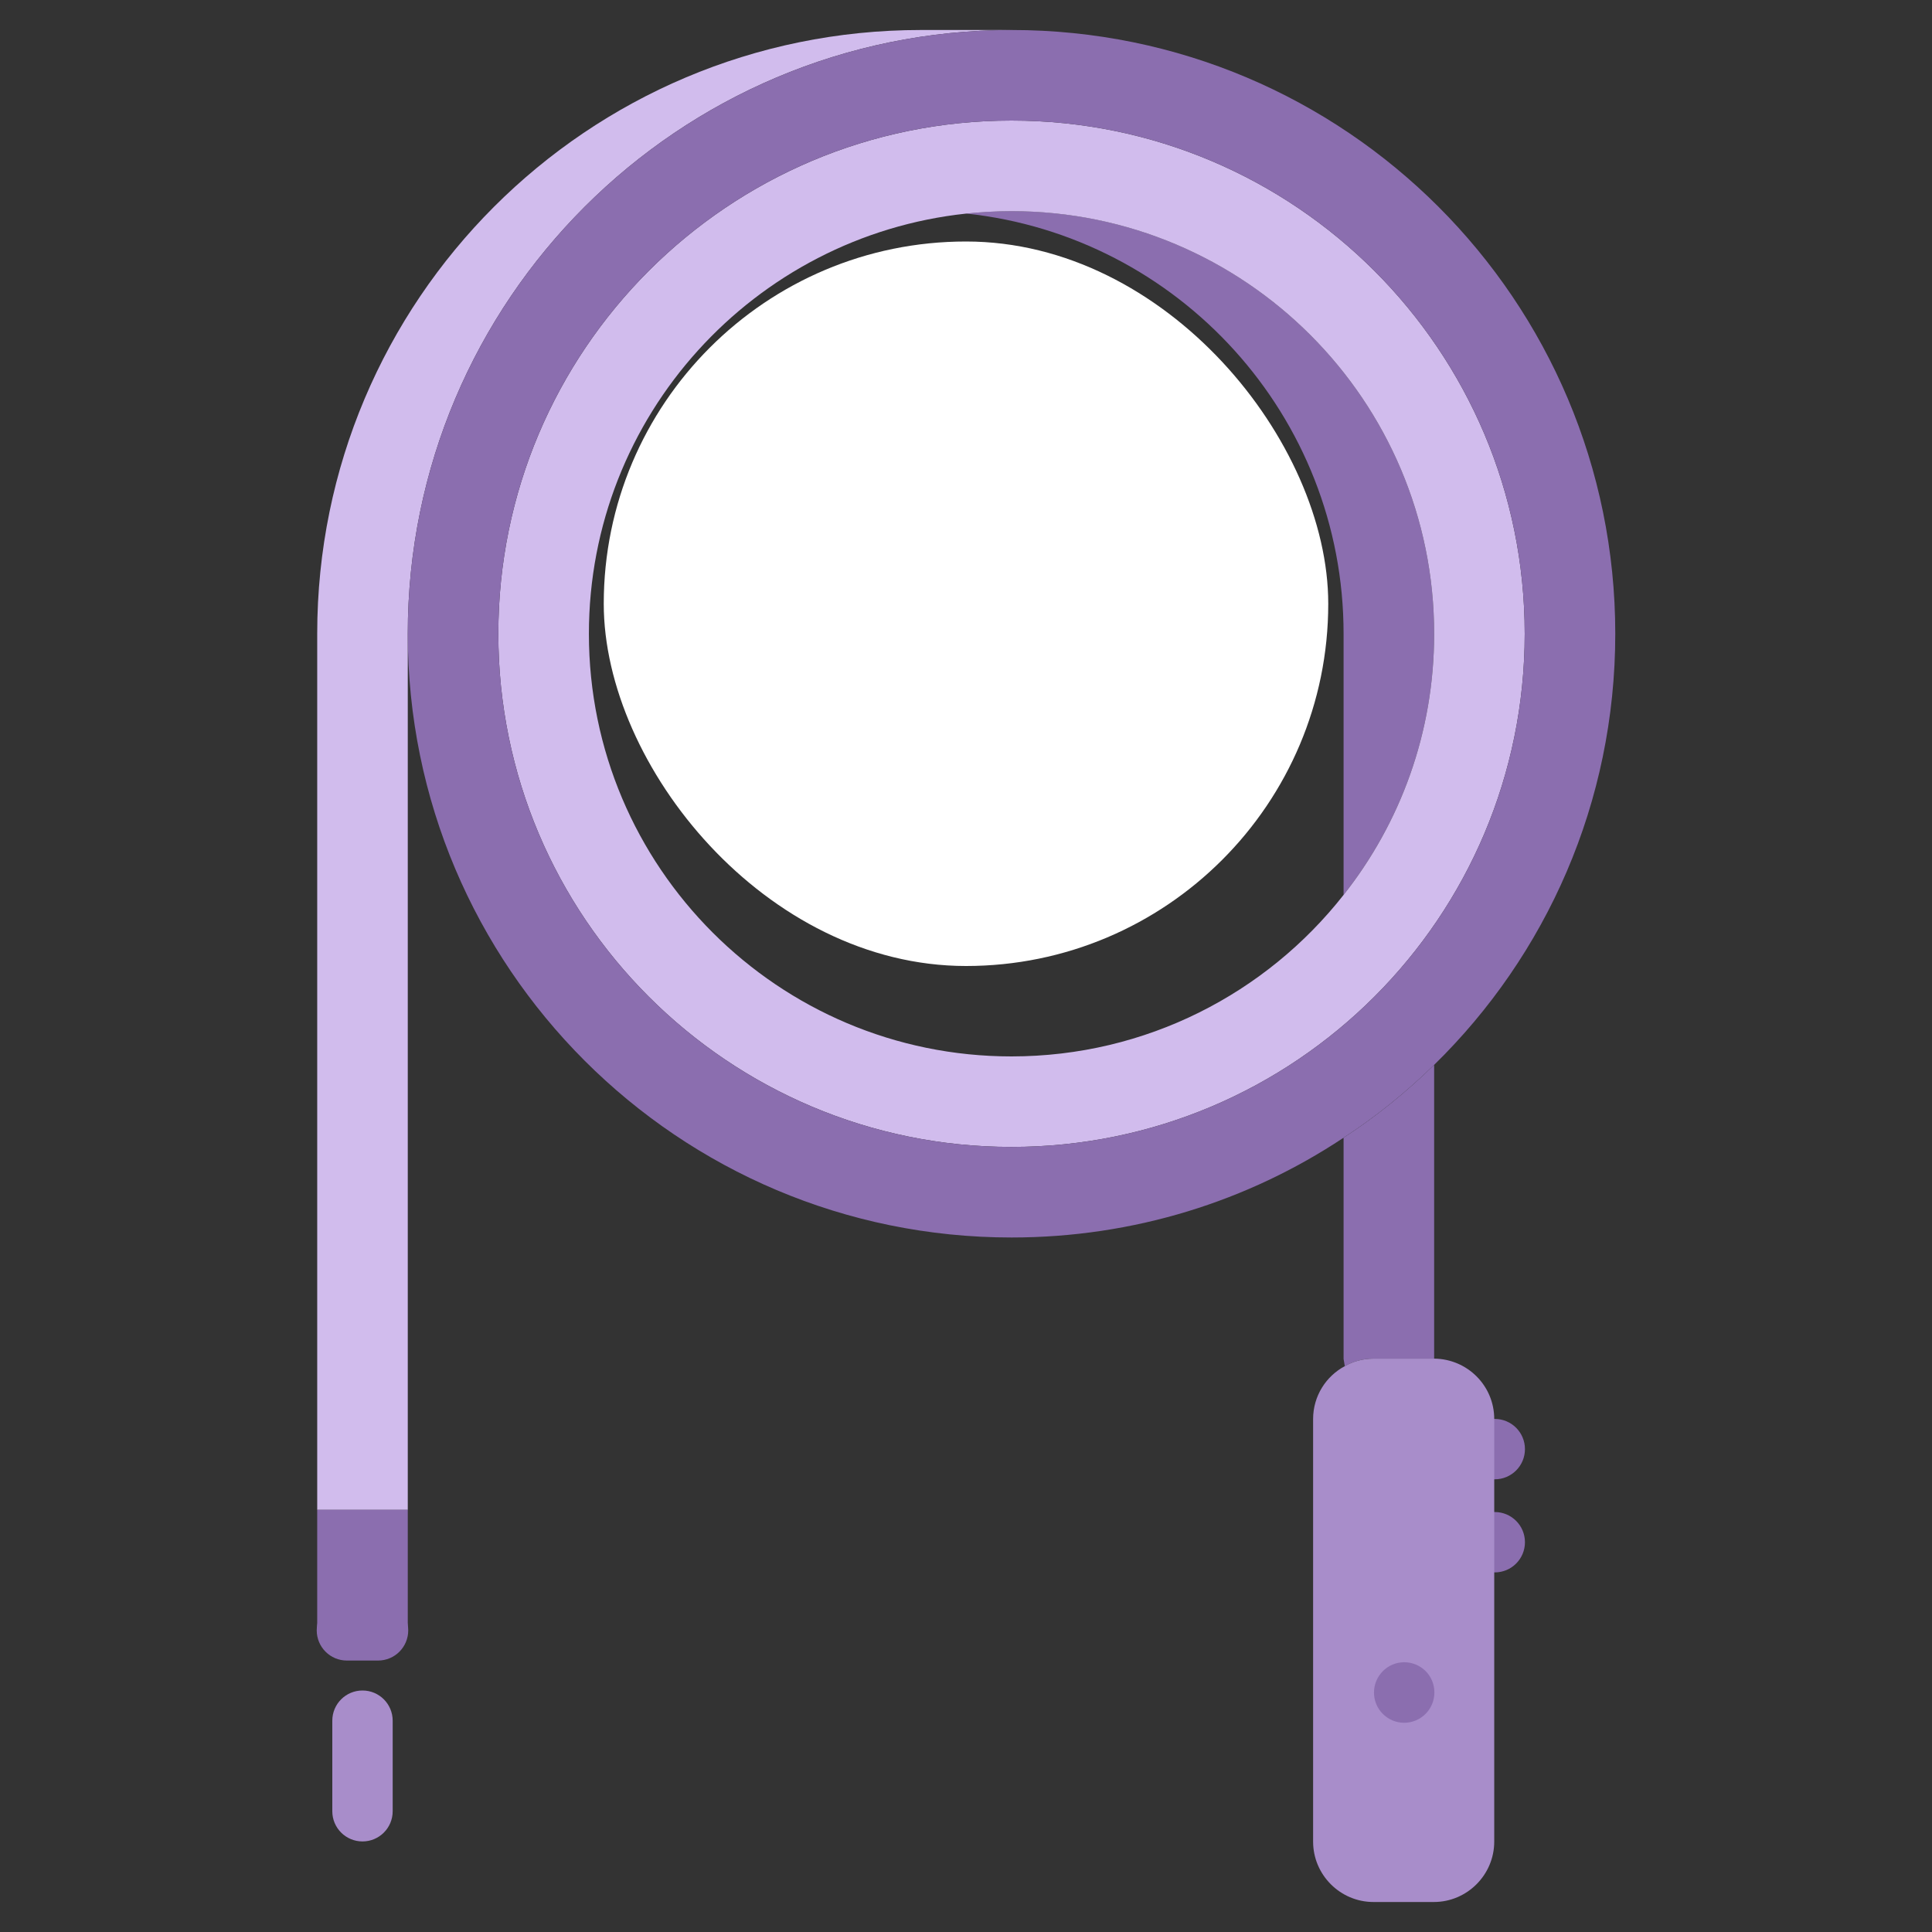<svg width="80" height="80" viewBox="0 0 80 80" fill="none" xmlns="http://www.w3.org/2000/svg">
<rect x="0" y="0" width="80" height="80" fill="#333333" stroke="none"/>
<path d="M59.395 60.005C59.395 59.314 59.955 58.755 60.645 58.755L61.895 58.755C62.586 58.755 63.145 59.314 63.145 60.005C63.145 60.696 62.586 61.255 61.895 61.255L60.645 61.255C59.955 61.255 59.395 60.696 59.395 60.005Z" fill="#8B6EAF"/>
<path d="M59.395 63.86C59.395 63.169 59.955 62.61 60.645 62.61L61.895 62.61C62.586 62.61 63.145 63.169 63.145 63.86C63.145 64.551 62.586 65.11 61.895 65.11L60.645 65.11C59.955 65.11 59.395 64.551 59.395 63.86Z" fill="#8B6EAF"/>
<path d="M56.872 56.257C56.447 56.257 56.035 56.37 55.685 56.57L55.635 56.27L55.635 47.131L55.622 47.119C56.972 46.242 58.235 45.219 59.385 44.094L59.385 56.256L59.372 56.256L56.872 56.256L56.872 56.257Z" fill="#8B6EAF"/>
<path d="M59.385 56.258C60.76 56.27 61.873 57.38 61.873 58.758L61.873 60.008L61.873 63.858L61.873 76.258C61.873 77.633 60.748 78.758 59.373 78.758L56.873 78.758C55.496 78.758 54.373 77.633 54.373 76.258L54.373 58.758C54.373 57.805 54.91 56.983 55.685 56.57C56.035 56.37 56.448 56.258 56.873 56.258L59.373 56.258L59.385 56.258Z" fill="#A88DCA"/>
<path d="M41.885 8.742C51.547 8.742 59.385 16.581 59.385 26.242C59.385 30.331 57.985 34.081 55.635 37.055L55.635 26.242C55.635 17.219 48.797 9.78 40.01 8.842C40.622 8.781 41.247 8.742 41.885 8.742Z" fill="#8B6EAF"/>
<path d="M20.635 26.242C20.635 14.506 30.16 4.992 41.885 4.992C53.622 4.992 63.135 14.506 63.135 26.242C63.135 37.981 53.622 47.492 41.885 47.492C30.16 47.492 20.635 37.981 20.635 26.242ZM55.635 37.056C57.985 34.082 59.385 30.332 59.385 26.244C59.385 16.582 51.547 8.744 41.885 8.744C41.247 8.744 40.622 8.782 40.01 8.844C31.222 9.781 24.385 17.22 24.385 26.244C24.385 35.906 32.224 43.744 41.885 43.744C47.46 43.742 52.435 41.13 55.635 37.056Z" fill="#D1BCED"/>
<path d="M41.885 1.242C28.085 1.242 16.885 12.431 16.885 26.242L16.885 62.519L13.135 62.519L13.135 26.242C13.135 12.431 24.322 1.242 38.135 1.242L41.885 1.242Z" fill="#D1BCED"/>
<path d="M41.885 4.992C30.16 4.992 20.635 14.506 20.635 26.242C20.635 37.981 30.16 47.492 41.885 47.492C53.622 47.492 63.135 37.981 63.135 26.242C63.135 14.506 53.621 4.992 41.885 4.992ZM41.885 51.242C28.085 51.242 16.885 40.056 16.885 26.242C16.885 12.431 28.085 1.242 41.885 1.242C55.697 1.242 66.885 12.431 66.885 26.242C66.885 33.245 64.022 39.555 59.385 44.094C58.235 45.219 56.972 46.242 55.622 47.119C51.685 49.731 46.959 51.242 41.885 51.242Z" fill="#8B6EAF"/>
<path d="M16.885 62.52L16.885 67.507L13.135 67.507L13.135 62.52L16.885 62.52Z" fill="#8B6EAF"/>
<path d="M13.115 67.51C13.115 66.819 13.674 66.26 14.365 66.26L15.654 66.26C16.345 66.26 16.904 66.819 16.904 67.51C16.904 68.201 16.345 68.76 15.654 68.76L14.365 68.76C13.674 68.76 13.115 68.201 13.115 67.51Z" fill="#8B6EAF"/>
<path d="M13.76 75L13.76 71.25C13.76 70.559 14.319 70 15.01 70C15.701 70 16.26 70.559 16.26 71.25L16.26 75C16.26 75.691 15.701 76.25 15.01 76.25C14.319 76.25 13.76 75.691 13.76 75Z" fill="#A88DCA"/>
<path d="M56.894 70.086C56.894 69.395 57.454 68.83 58.144 68.83C58.834 68.83 59.394 69.382 59.394 70.073L59.394 70.086C59.394 70.776 58.834 71.336 58.144 71.336C57.454 71.336 56.894 70.776 56.894 70.086Z" fill="#8B6EAF"/>
<rect x="25" y="10" width="30" height="30" rx="15" fill="white"/>
</svg>
